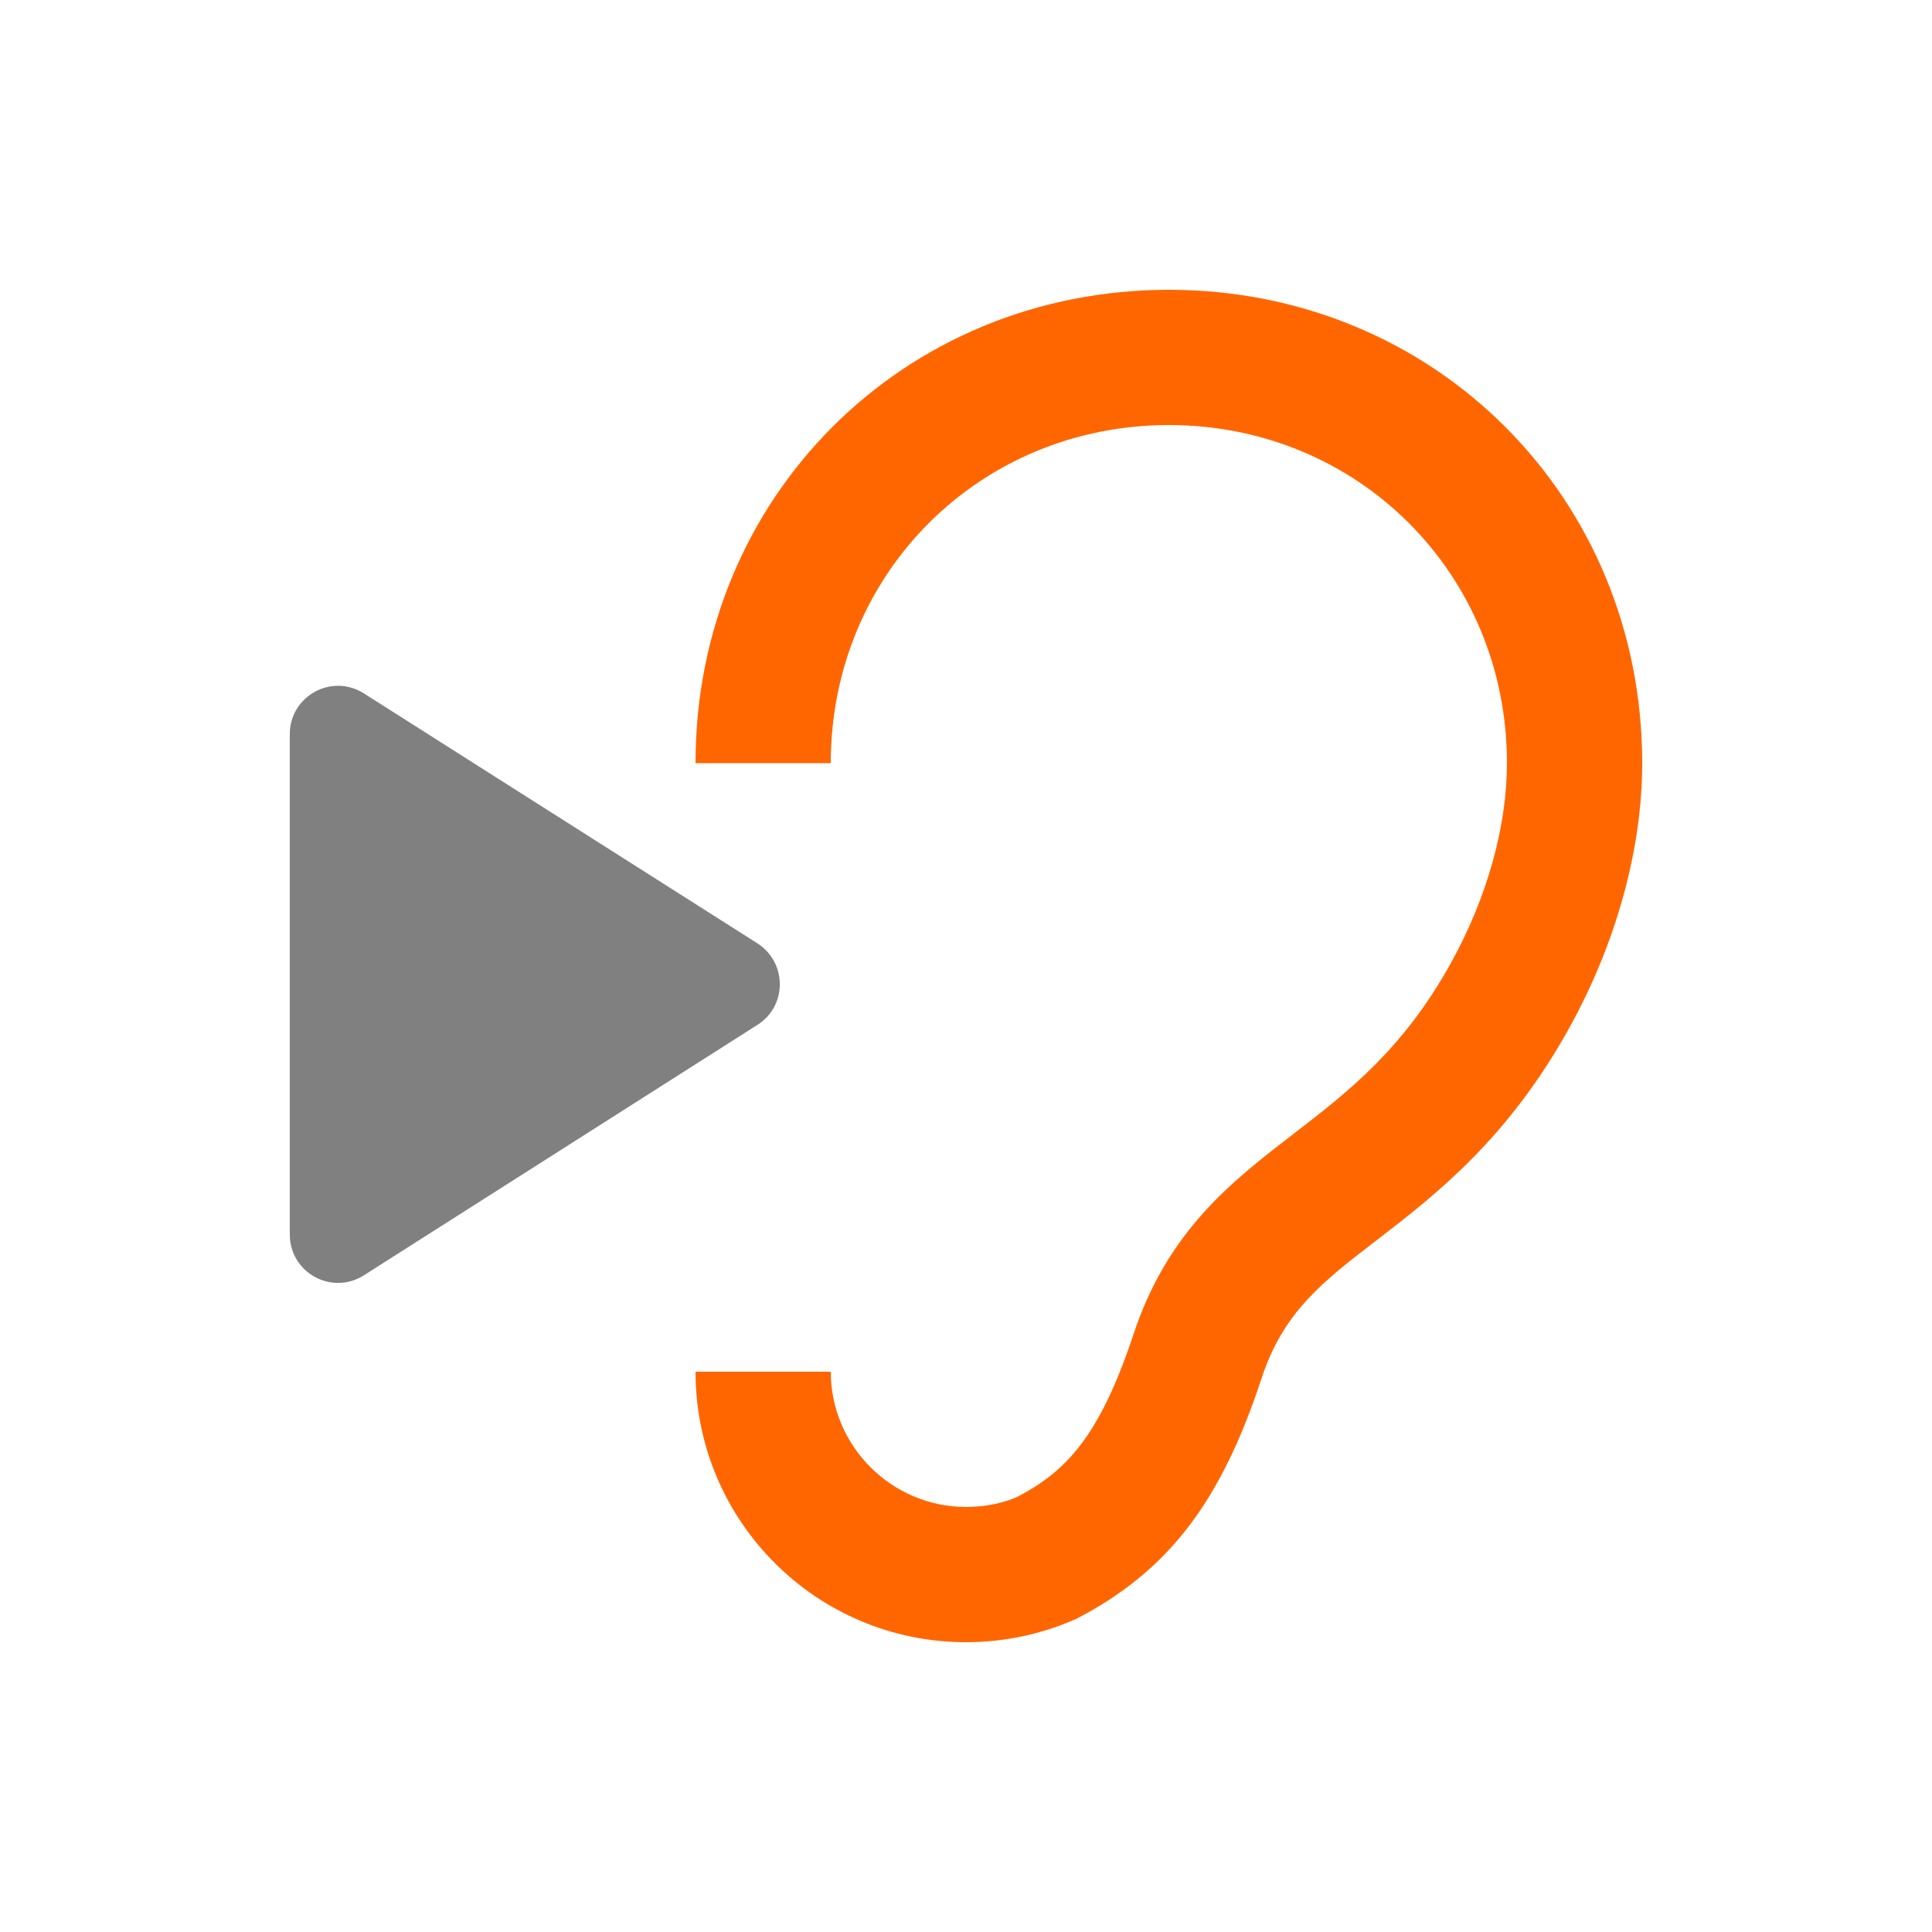 <?xml version="1.0" encoding="UTF-8" standalone="no"?>
<svg
   xmlns:dc="http://purl.org/dc/elements/1.1/"
   xmlns:cc="http://creativecommons.org/ns#"
   xmlns:rdf="http://www.w3.org/1999/02/22-rdf-syntax-ns#"
   xmlns:svg="http://www.w3.org/2000/svg"
   xmlns="http://www.w3.org/2000/svg"
   xmlns:sodipodi="http://sodipodi.sourceforge.net/DTD/sodipodi-0.dtd"
   xmlns:inkscape="http://www.inkscape.org/namespaces/inkscape"
   version="1.1"
   width="24"
   height="24"
   viewbox="0 0 24 24"
   id="svg60"
   sodipodi:docname="earfedIcon_maskable.svg"
   inkscape:version="1.0.1 (c497b03c, 2020-09-10)"
   inkscape:export-filename="/Users/christian/dev/earfed/public/favicon.png"
   inkscape:export-xdpi="512"
   inkscape:export-ydpi="512">
  <defs
     id="defs64" />
  <sodipodi:namedview
     pagecolor="#ffffff"
     bordercolor="#666666"
     borderopacity="1"
     objecttolerance="10"
     gridtolerance="10"
     guidetolerance="10"
     inkscape:pageopacity="0"
     inkscape:pageshadow="2"
     inkscape:window-width="1718"
     inkscape:window-height="1053"
     id="namedview62"
     showgrid="false"
     inkscape:zoom="30.625"
     inkscape:cx="8.9632653"
     inkscape:cy="12"
     inkscape:window-x="0"
     inkscape:window-y="23"
     inkscape:window-maximized="0"
     inkscape:current-layer="svg60" />
  <path
     id="arrow"
     d="m 3.6,9.12 v 6.216 c 0,0.474 0.522,0.762 0.924,0.504 0,0 0,0 0,0 L 9.408,12.732 c 0.372,-0.234 0.372,-0.774 0,-1.014 L 4.524,8.616 C 4.122,8.358 3.6,8.646 3.6,9.12 Z"
     style="fill:#808080;stroke-width:1.2" />
  <path
     id="path58"
     d="m 12,18.72 c 0.244,0 0.47,-0.05 0.638,-0.126 0.596,-0.311 1.016,-0.739 1.436,-1.999 0.428,-1.31 1.235,-1.924 2.008,-2.52 0.664,-0.512 1.352,-1.042 1.949,-2.125 C 18.476,11.143 18.72,10.261 18.72,9.48 18.72,7.128 16.872,5.28 14.52,5.28 12.168,5.28 10.32,7.128 10.32,9.48 v 0 H 8.64 v 0 C 8.64,6.179 11.219,3.6 14.52,3.6 17.821,3.6 20.4,6.179 20.4,9.48 c 0,1.058 -0.319,2.226 -0.899,3.276 -0.764,1.386 -1.663,2.083 -2.394,2.646 C 16.427,15.923 15.94,16.301 15.671,17.124 15.167,18.653 14.52,19.51 13.378,20.106 12.949,20.299 12.479,20.4 12,20.4 10.144,20.4 8.64,18.896 8.64,17.04 v 0 h 1.68 v 0 c 0,0.924 0.756,1.68 1.68,1.68 z"
     style="fill:#ff6600;fill-opacity:1;stroke-width:1.2" />
</svg>
